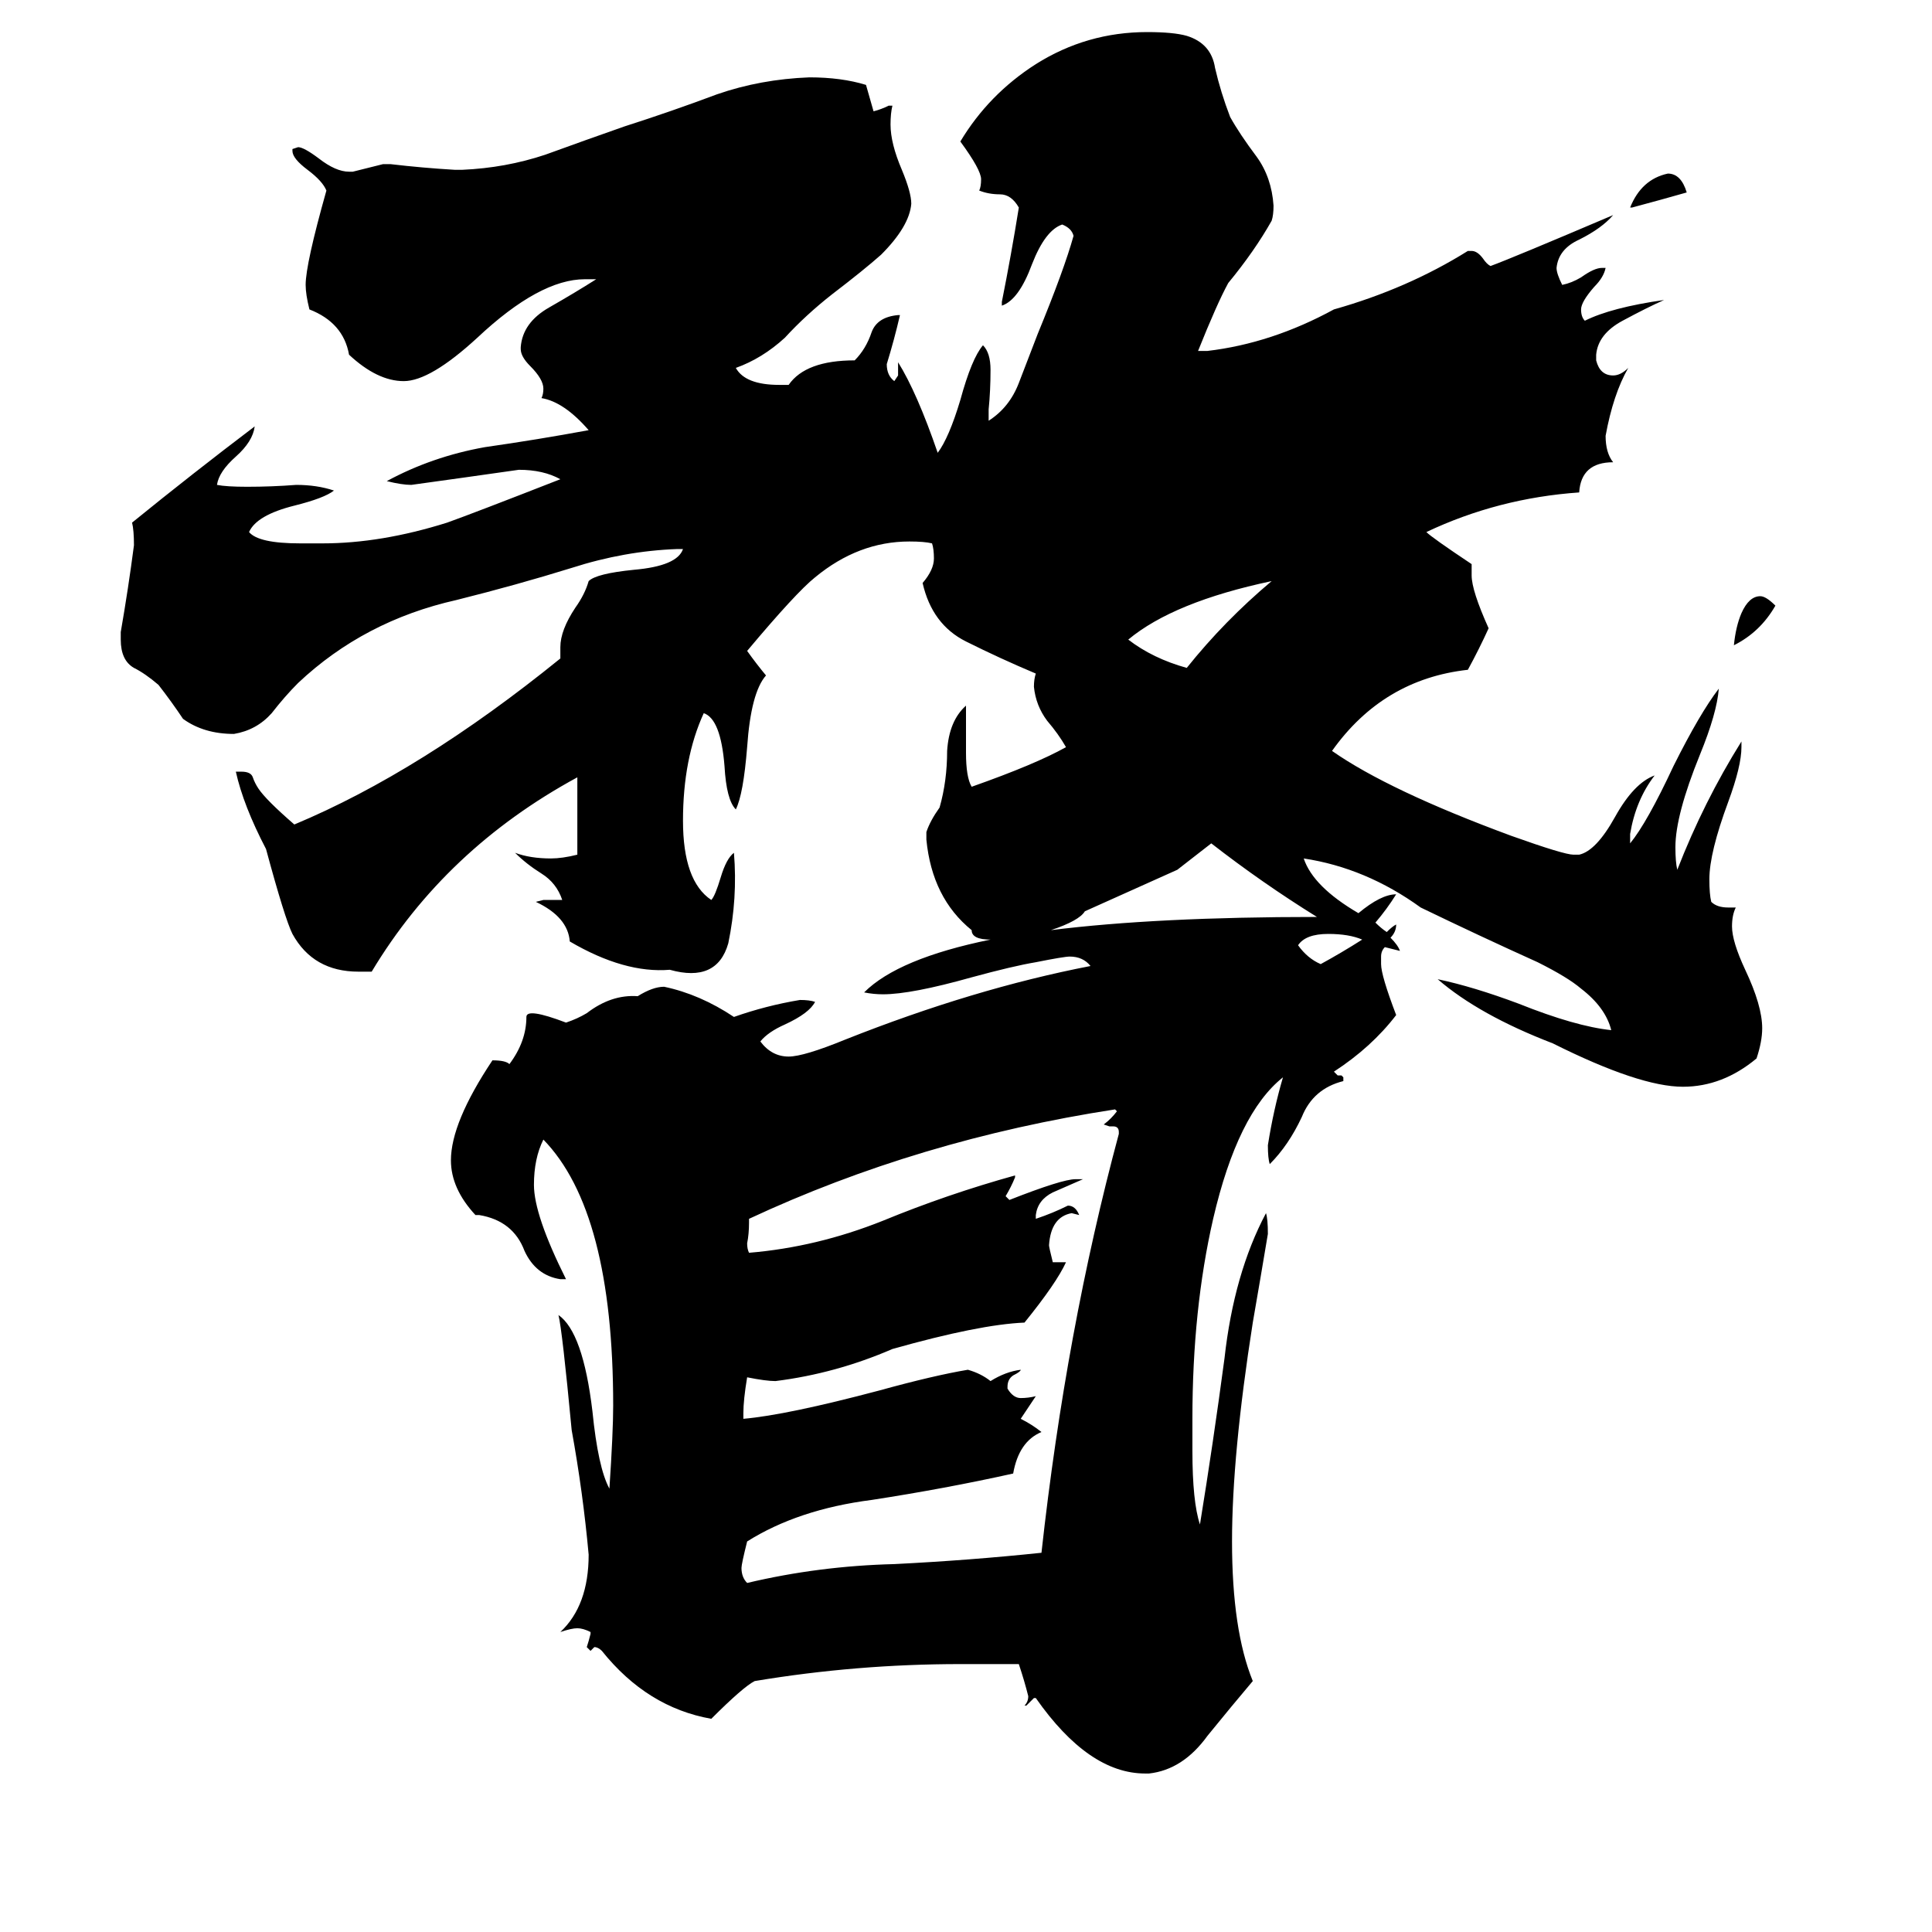 <svg xmlns="http://www.w3.org/2000/svg" viewBox="0 -800 1024 1024">
	<path fill="#000000" d="M593 -199V-200Q593 -203 590 -203H588L585 -204Q589 -207 592 -211L591 -212Q487 -196 397 -154V-152Q397 -146 396 -141Q396 -138 397 -136Q433 -139 468 -153Q502 -167 538 -177V-176Q536 -171 533 -166L535 -164Q563 -175 570 -175H574Q567 -172 558 -168Q550 -164 549 -156V-154Q558 -157 566 -161Q570 -161 572 -156L568 -157Q557 -155 556 -140Q556 -139 558 -131H565Q560 -120 543 -99Q519 -98 473 -85Q443 -72 411 -68Q406 -68 396 -70Q394 -58 394 -51V-48Q417 -50 466 -63Q495 -71 513 -74Q520 -72 525 -68Q533 -73 541 -74Q541 -73 537 -71Q534 -69 534 -65V-64Q537 -59 541 -59Q545 -59 549 -60Q545 -54 541 -48Q547 -45 552 -41Q540 -36 537 -19Q501 -11 462 -5Q423 0 396 17Q393 29 393 31Q393 36 396 39Q434 30 474 29Q514 27 552 23Q565 -95 593 -199ZM722 -302Q715 -305 704 -305Q692 -305 688 -299Q693 -292 700 -289Q711 -295 722 -302ZM674 -492Q622 -481 598 -461Q611 -451 629 -446Q649 -471 674 -492ZM941 -479Q933 -465 919 -458Q920 -468 923 -475Q927 -484 933 -484Q936 -484 941 -479ZM894 -698Q880 -694 865 -690H864Q870 -705 884 -708Q891 -708 894 -698ZM737 -303Q741 -299 742 -296Q738 -297 734 -298Q732 -296 732 -293V-289Q732 -283 740 -262Q727 -245 707 -232L709 -230H711L712 -229V-227Q696 -223 690 -208Q683 -193 673 -183Q672 -186 672 -193Q675 -212 680 -229Q656 -210 643 -154Q632 -106 632 -48V-31Q632 -4 636 8Q643 -35 649 -80Q654 -125 671 -157Q672 -154 672 -146Q668 -122 664 -99Q653 -29 653 17Q653 64 664 91Q653 104 640 120Q627 138 609 140H607Q577 140 549 100H548Q546 102 544 104H543Q545 102 545 99Q543 91 540 82H509Q454 82 400 91Q394 94 377 111Q343 105 319 75Q317 73 315 73L313 75L311 73Q312 70 313 66V65Q309 63 306 63Q303 63 297 65Q312 51 312 24Q309 -9 303 -42Q298 -95 296 -103Q309 -94 314 -52Q317 -22 323 -11Q325 -41 325 -55Q325 -158 288 -196Q283 -186 283 -172Q283 -156 300 -122H297Q284 -124 278 -137Q272 -153 254 -156H252Q239 -170 239 -185Q239 -205 261 -238Q268 -238 270 -236Q279 -248 279 -261Q279 -266 300 -258Q306 -260 311 -263Q324 -273 338 -272Q346 -277 352 -277Q371 -273 389 -261Q406 -267 424 -270Q429 -270 432 -269Q429 -263 416 -257Q407 -253 403 -248Q409 -240 418 -240Q426 -240 448 -249Q516 -276 578 -288Q574 -293 567 -293Q564 -293 549 -290Q537 -288 515 -282Q483 -273 468 -273Q463 -273 458 -274Q476 -292 525 -302Q515 -302 515 -307Q494 -324 491 -355V-359Q493 -365 498 -372Q502 -386 502 -402Q503 -418 512 -426V-401Q512 -388 515 -383Q549 -395 565 -404Q561 -411 555 -418Q549 -426 548 -436Q548 -440 549 -443Q530 -451 512 -460Q494 -469 489 -491Q495 -498 495 -504Q495 -509 494 -512Q490 -513 482 -513Q455 -513 432 -494Q422 -486 396 -455Q401 -448 406 -442Q398 -433 396 -404Q394 -379 390 -371Q385 -376 384 -394Q382 -419 373 -422Q362 -398 362 -365Q362 -333 377 -323Q379 -325 382 -335Q385 -345 389 -348Q391 -324 386 -300Q380 -279 355 -286Q331 -284 302 -301Q301 -314 284 -322L288 -323H298Q295 -332 287 -337Q279 -342 273 -348Q281 -345 292 -345Q298 -345 306 -347V-388Q236 -350 197 -285H190Q166 -285 155 -305Q151 -313 141 -350Q129 -373 125 -391H128Q133 -391 134 -388Q135 -385 137 -382Q141 -376 156 -363Q223 -391 297 -451V-457Q297 -466 305 -478Q310 -485 312 -492Q316 -496 336 -498Q359 -500 362 -509H359Q331 -508 303 -499Q274 -490 242 -482Q193 -471 158 -438Q151 -431 144 -422Q136 -413 124 -411Q108 -411 97 -419Q91 -428 84 -437Q77 -443 71 -446Q64 -450 64 -461V-465Q68 -488 71 -511Q71 -519 70 -523Q102 -549 135 -574Q134 -566 125 -558Q116 -550 115 -543Q120 -542 131 -542Q144 -542 157 -543Q168 -543 177 -540Q172 -536 156 -532Q136 -527 132 -518Q137 -512 159 -512H171Q202 -512 237 -523Q251 -528 297 -546Q288 -551 275 -551Q247 -547 218 -543Q213 -543 205 -545Q229 -558 257 -563Q285 -567 312 -572Q299 -587 287 -589Q288 -591 288 -594Q288 -599 281 -606Q276 -611 276 -615V-616Q277 -629 291 -637Q305 -645 316 -652H310Q286 -652 253 -621Q228 -598 214 -598Q200 -598 185 -612Q182 -629 164 -636Q162 -644 162 -649Q162 -660 173 -699Q171 -704 163 -710Q155 -716 155 -720V-721L158 -722Q161 -722 169 -716Q178 -709 185 -709H187Q195 -711 203 -713H207Q224 -711 241 -710H245Q268 -711 289 -718Q311 -726 331 -733Q356 -741 380 -750Q403 -758 429 -759Q446 -759 459 -755Q461 -748 463 -741Q467 -742 471 -744H473Q472 -740 472 -734Q472 -724 478 -710Q483 -698 483 -692Q482 -680 467 -665Q458 -657 441 -644Q427 -633 416 -621Q404 -610 390 -605Q395 -596 413 -596H418Q427 -609 453 -609Q459 -615 462 -624Q465 -632 476 -633H477Q474 -620 470 -607Q470 -601 474 -598L476 -601V-608Q486 -592 497 -560Q503 -568 509 -588Q515 -610 521 -617Q525 -613 525 -604Q525 -593 524 -583V-577Q535 -584 540 -597Q545 -610 550 -623Q564 -657 569 -675Q568 -679 563 -681Q554 -678 547 -660Q540 -641 531 -638V-640Q536 -665 540 -690Q536 -697 530 -697Q524 -697 519 -699Q520 -701 520 -705Q520 -710 509 -725Q524 -750 549 -766Q576 -783 608 -783Q622 -783 629 -781Q642 -777 644 -764Q647 -751 652 -738Q657 -729 666 -717Q674 -706 675 -691Q675 -686 674 -683Q665 -667 651 -650Q645 -639 635 -614H640Q674 -618 707 -636Q746 -647 778 -667H780Q783 -667 786 -663Q788 -660 790 -659Q801 -663 855 -686Q849 -679 837 -673Q826 -668 825 -658Q825 -655 828 -649Q833 -650 838 -653Q845 -658 849 -658H851Q850 -653 845 -648Q838 -640 838 -636Q838 -632 840 -630Q854 -637 882 -641Q873 -637 860 -630Q847 -623 846 -612V-609Q848 -601 855 -601Q859 -601 863 -605Q855 -591 851 -569Q851 -560 855 -555Q838 -555 837 -539Q794 -536 756 -518Q759 -515 780 -501V-495Q780 -487 789 -467Q784 -456 778 -445Q733 -440 706 -402Q736 -381 801 -357Q829 -347 834 -347H837Q846 -349 856 -367Q866 -385 877 -389Q867 -376 864 -358V-353Q873 -364 887 -394Q901 -422 911 -435Q910 -422 901 -400Q888 -368 888 -351Q888 -343 889 -339Q903 -375 923 -407V-404Q923 -394 916 -375Q906 -348 906 -334Q906 -326 907 -322Q910 -319 916 -319H920Q918 -315 918 -309Q918 -301 925 -286Q934 -267 934 -255Q934 -248 931 -239Q913 -224 892 -224Q869 -224 823 -247Q784 -262 762 -281Q781 -277 805 -268Q835 -256 854 -254Q851 -266 838 -276Q831 -282 815 -290Q784 -304 753 -319Q724 -340 691 -345Q696 -330 720 -316Q732 -326 740 -326Q735 -318 729 -311Q732 -308 735 -306Q738 -309 740 -310Q740 -306 737 -303ZM698 -314Q669 -332 642 -353Q633 -346 624 -339L575 -317Q572 -312 557 -307Q613 -314 698 -314Z"/>
</svg>